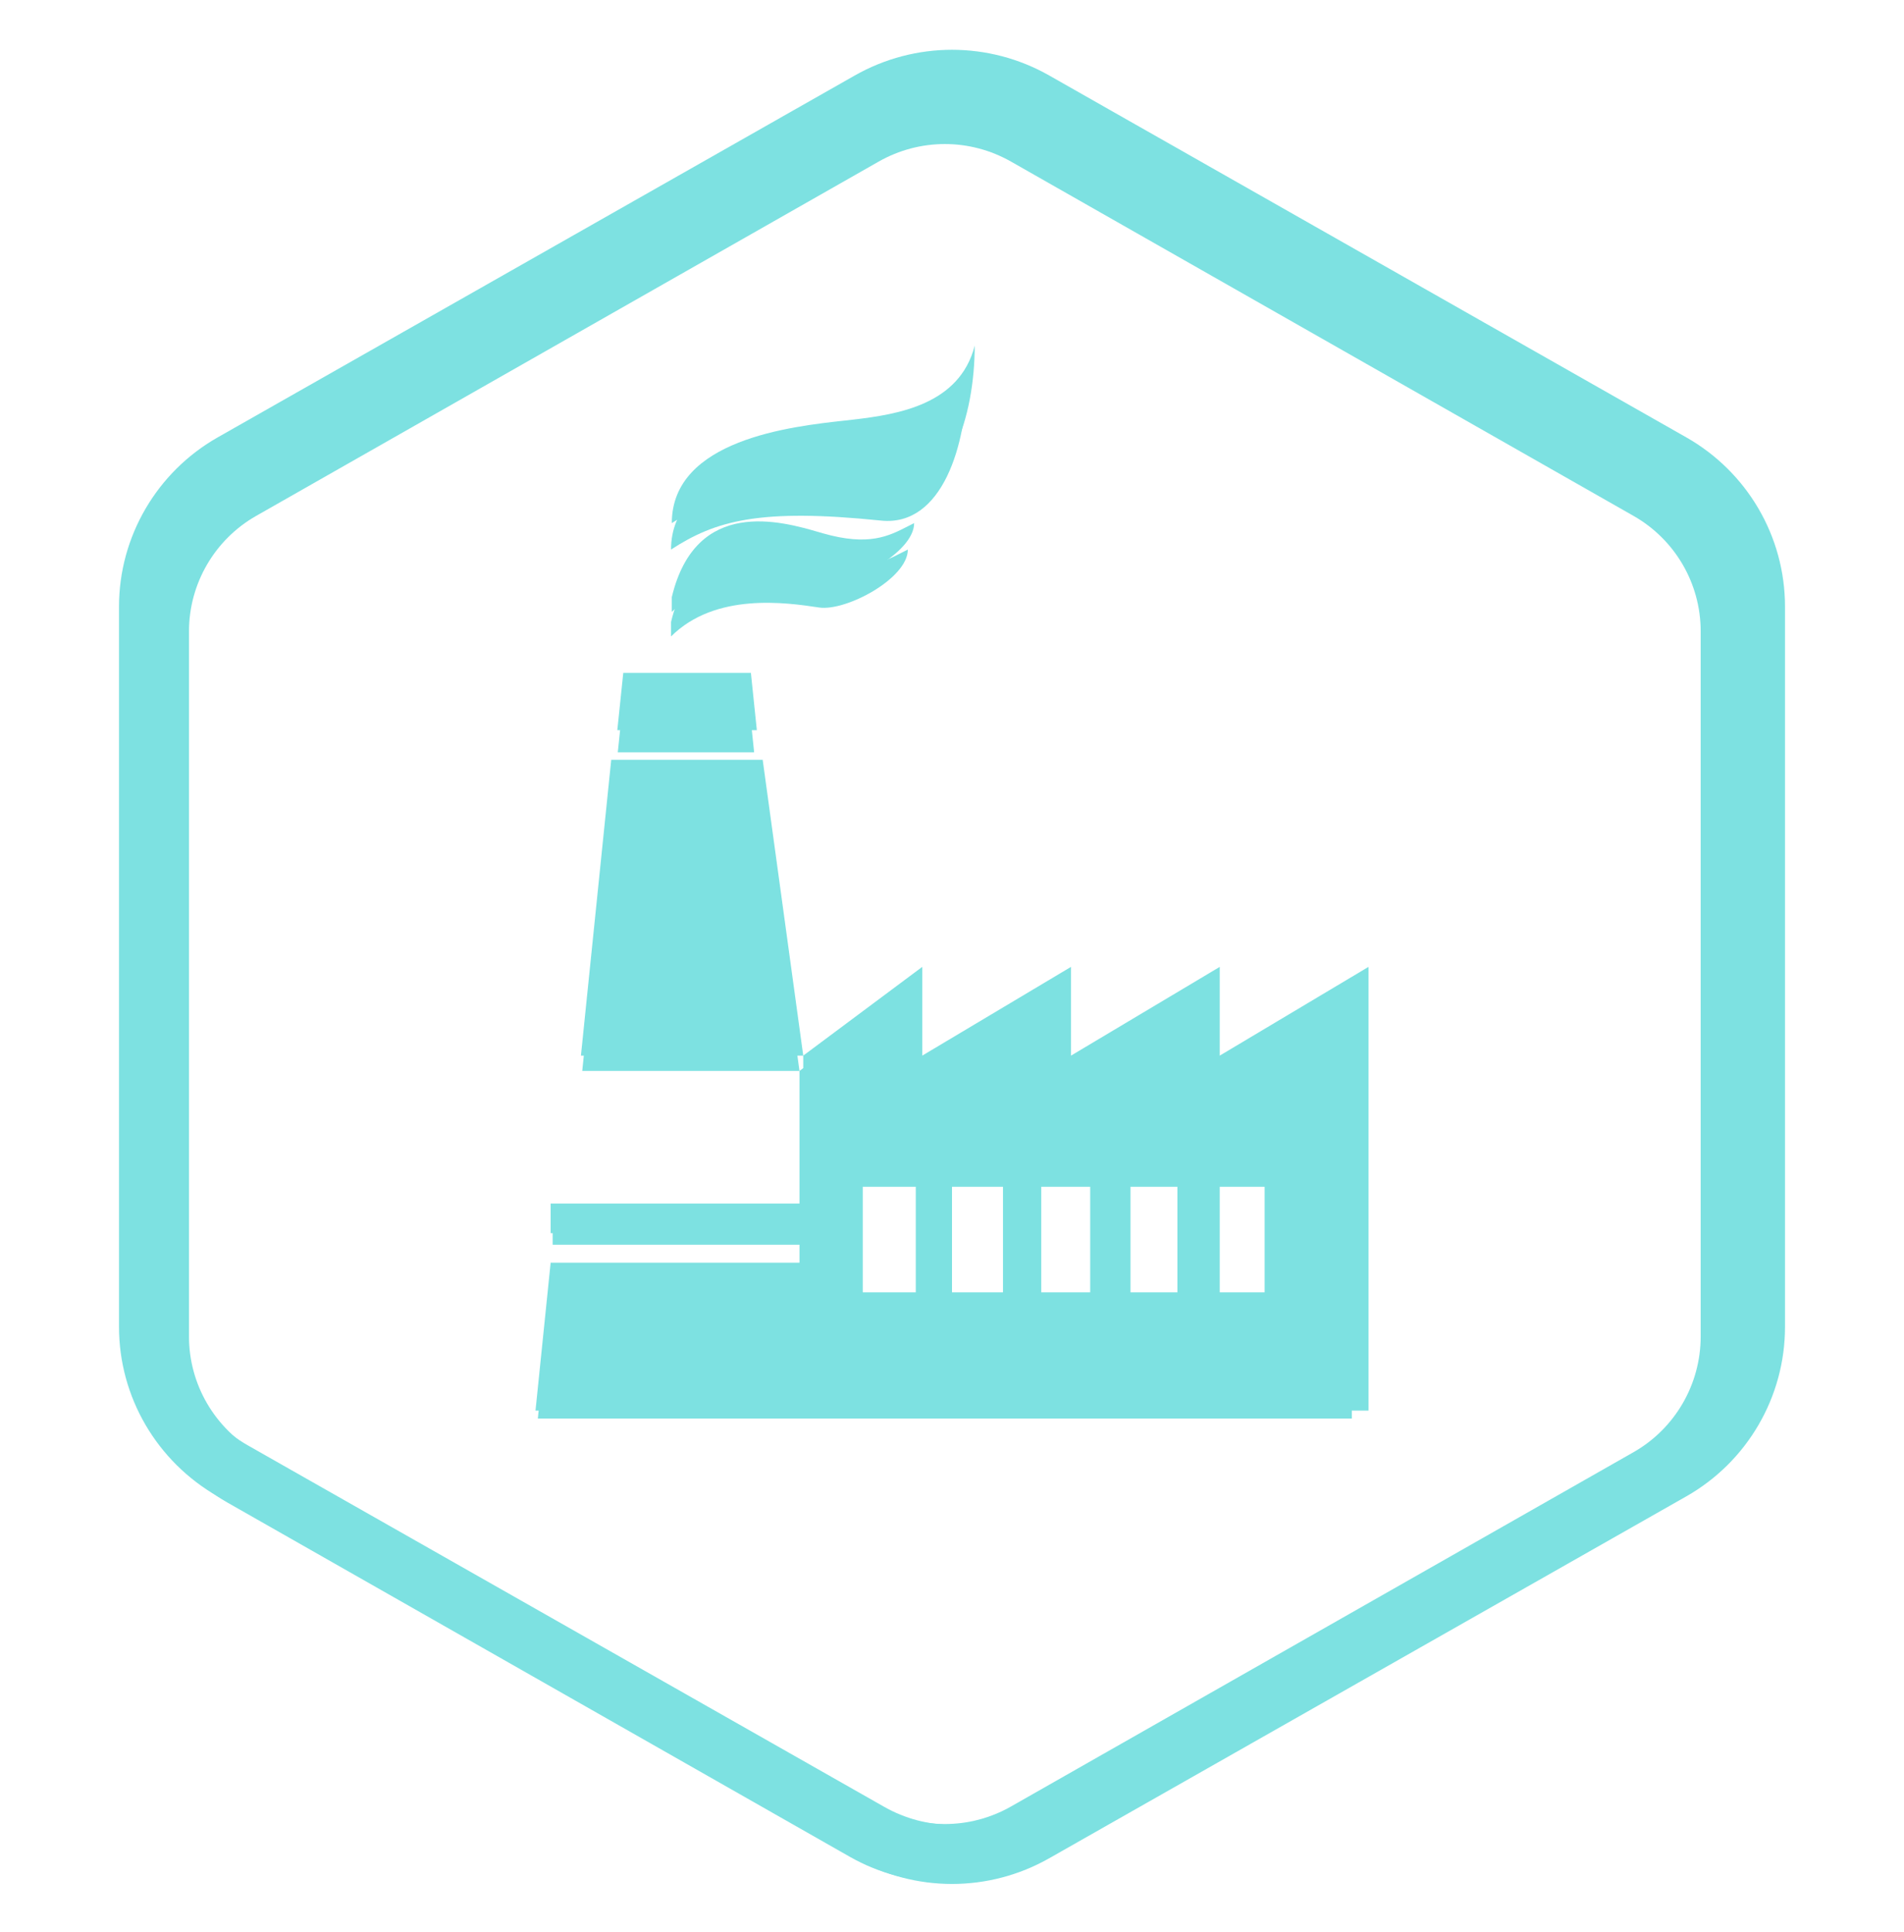 <svg width="415" height="421" viewBox="0 0 415 421" fill="none" xmlns="http://www.w3.org/2000/svg">
<g filter="url(#filter0_f_119_78)">
<path fill-rule="evenodd" clip-rule="evenodd" d="M367.534 95.293L228.704 16.456C215.541 8.978 199.459 8.978 186.296 16.456L47.466 95.293C34.173 102.835 25.938 116.952 25.938 132.165L25.938 289.128C25.938 304.406 34.173 318.458 47.466 326.065L186.296 404.901C199.459 412.379 215.541 412.379 228.704 404.901L367.534 326.065C380.827 318.523 389.063 304.406 389.063 289.128V132.165C389.063 116.887 380.827 102.835 367.534 95.293ZM53.918 314.881C44.629 309.558 38.906 299.756 38.906 289.128L38.906 132.165C38.906 121.574 44.65 111.734 53.894 106.49L192.729 27.65C201.905 22.438 213.093 22.437 222.269 27.649L361.102 106.487C370.355 111.737 376.094 121.521 376.094 132.165V289.128C376.094 299.794 370.34 309.628 361.106 314.868L222.271 393.706C213.095 398.919 201.907 398.92 192.731 393.708L53.935 314.891L53.918 314.881Z" fill="#7DE1E1"/>
<path fill-rule="evenodd" clip-rule="evenodd" d="M212.451 75.31C212.451 90.626 206.93 108.944 193.278 107.54C166.236 104.759 156.332 107.54 146.429 113.986C146.429 95.787 172.57 92.911 184.065 91.647C184.785 91.567 185.448 91.495 186.043 91.425C195.669 90.289 209.15 88.202 212.451 75.31ZM146.429 130.102C151.686 108.181 170.396 113.608 178.526 115.966C178.848 116.06 179.153 116.148 179.44 116.23C189.355 119.051 193.719 116.811 197.838 114.698C198.308 114.456 198.775 114.217 199.247 113.986C199.247 120.433 185.425 127.778 179.44 126.879C172.152 125.782 156.332 123.467 146.429 133.325V130.102ZM298.281 307.371V210.679L265.859 230.017V210.679L233.438 230.017V210.679L201.016 230.017V210.679L175.078 230.017L166.236 165.556H133.225L126.622 230.017H175.078V262.248H120.02V268.694H175.078V275.14H120.02L116.719 307.371H298.281ZM188.047 281.586H201.016V255.802H188.047V281.586ZM220.469 281.586H207.5V255.802H220.469V281.586ZM226.953 281.586H239.922V255.802H226.953V281.586ZM259.375 281.586H246.406V255.802H259.375V281.586ZM278.828 281.586H265.859V255.802H278.828V281.586ZM163.666 146.619H135.848L134.551 159.11H164.963L163.666 146.619Z" fill="#7DE1E1"/>
</g>
<g filter="url(#filter1_i_119_78)">
<path fill-rule="evenodd" clip-rule="evenodd" d="M362.32 96.445L226.659 19.256C213.796 11.934 198.082 11.934 185.219 19.256L49.557 96.445C36.568 103.829 28.52 117.651 28.52 132.546L28.52 286.229C28.52 301.187 36.568 314.946 49.557 322.394L185.219 399.583C198.082 406.904 213.796 406.904 226.659 399.583L362.32 322.394C375.31 315.01 383.357 301.187 383.357 286.229V132.546C383.357 117.588 375.31 103.829 362.32 96.445ZM55.862 311.444C46.786 306.232 41.193 296.635 41.193 286.229L41.193 132.546C41.193 122.177 46.806 112.543 55.839 107.408L191.505 30.216C200.471 25.113 211.405 25.112 220.371 30.215L356.035 107.405C365.077 112.545 370.684 122.125 370.684 132.546V286.229C370.684 296.672 365.062 306.301 356.039 311.431L220.373 388.622C211.406 393.726 200.473 393.726 191.506 388.623L55.879 311.454L55.862 311.444Z" fill="#7DE1E1"/>
<path fill-rule="evenodd" clip-rule="evenodd" d="M210.777 76.879C210.777 91.875 205.382 109.81 192.042 108.436C165.617 105.714 155.939 108.436 146.262 114.748C146.262 96.929 171.806 94.113 183.039 92.875C183.743 92.797 184.39 92.726 184.971 92.658C194.378 91.546 207.552 89.502 210.777 76.879ZM146.262 130.526C151.399 109.064 169.682 114.377 177.626 116.686C177.941 116.778 178.239 116.864 178.52 116.944C188.208 119.706 192.472 117.513 196.497 115.444C196.956 115.208 197.413 114.973 197.875 114.748C197.875 121.059 184.367 128.251 178.52 127.371C171.398 126.297 155.939 124.03 146.262 133.682V130.526ZM294.648 304.091V209.419L262.966 228.354V209.419L231.284 228.354V209.419L199.603 228.354V209.419L174.257 228.354L165.617 165.239H133.359L126.907 228.354H174.257V259.911H120.456V266.222H174.257V272.534H120.456L117.23 304.091H294.648ZM186.93 278.845H199.603V253.599H186.93V278.845ZM218.612 278.845H205.939V253.599H218.612V278.845ZM224.948 278.845H237.621V253.599H224.948V278.845ZM256.63 278.845H243.957V253.599H256.63V278.845ZM275.639 278.845H262.966V253.599H275.639V278.845ZM163.105 146.698H135.922L134.655 158.928H164.372L163.105 146.698Z" fill="#7DE1E1"/>
</g>
<defs>
<filter id="filter0_f_119_78" x="-10" y="-8" width="435" height="439" filterUnits="userSpaceOnUse" color-interpolation-filters="sRGB">
<feFlood flood-opacity="0" result="BackgroundImageFix"/>
<feBlend mode="normal" in="SourceGraphic" in2="BackgroundImageFix" result="shape"/>
<feGaussianBlur stdDeviation="5" result="effect1_foregroundBlur_119_78"/>
</filter>
<filter id="filter1_i_119_78" x="3.175" y="5.102" width="405.528" height="415.243" filterUnits="userSpaceOnUse" color-interpolation-filters="sRGB">
<feFlood flood-opacity="0" result="BackgroundImageFix"/>
<feBlend mode="normal" in="SourceGraphic" in2="BackgroundImageFix" result="shape"/>
<feColorMatrix in="SourceAlpha" type="matrix" values="0 0 0 0 0 0 0 0 0 0 0 0 0 0 0 0 0 0 127 0" result="hardAlpha"/>
<feOffset dy="5"/>
<feGaussianBlur stdDeviation="8"/>
<feComposite in2="hardAlpha" operator="arithmetic" k2="-1" k3="1"/>
<feColorMatrix type="matrix" values="0 0 0 0 0 0 0 0 0 0 0 0 0 0 0 0 0 0 0.25 0"/>
<feBlend mode="normal" in2="shape" result="effect1_innerShadow_119_78"/>
</filter>
</defs>
</svg>
